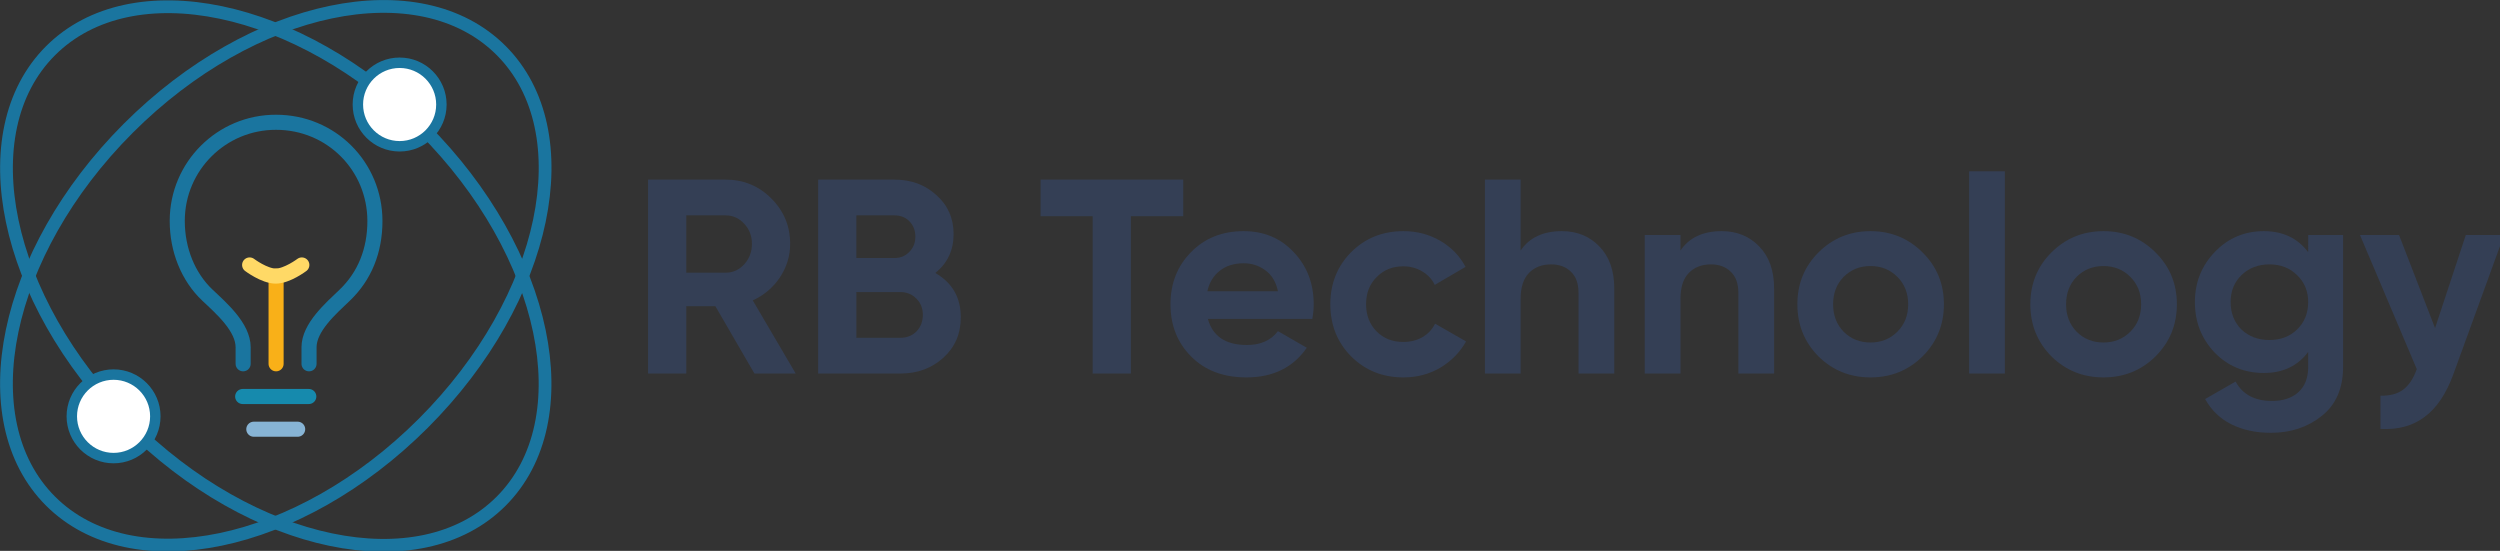 <?xml version="1.0" encoding="UTF-8" standalone="no"?>
<svg xmlns:dc="http://purl.org/dc/elements/1.1/" xmlns:cc="http://creativecommons.org/ns#" xmlns:rdf="http://www.w3.org/1999/02/22-rdf-syntax-ns#" xmlns:svg="http://www.w3.org/2000/svg" xmlns="http://www.w3.org/2000/svg" viewBox="0 0 951.853 209.732" version="1.1" id="svg8">
	<rect x="0" y="0" width="951.853" height="209.732" fill="#333333" stroke="none"/>
	<g id="layer1" transform="translate(348.17,-50.86)">
		<g clip-path="url(#clip0)" transform="matrix(0.265,0,0,0.265,-371.843,36.729)" id="g35">
			<path d="m 533.334,576 v -23.659 c 0,-28.588 31.102,-55.628 51.277,-74.92 C 613.051,450.242 628,413.729 628,370.955 628,292.091 565.156,229 486.001,229 c -78.207,-0.218 -141.782,62.984 -142,141.165 -10e-4,0.263 -10e-4,0.527 0,0.79 0,41.246 15.59,80.234 43.389,106.466 20.067,18.937 51.277,46.036 51.277,74.92 V 576" stroke="#1a759f" stroke-width="21.667" stroke-linecap="round" stroke-linejoin="round" stroke-miterlimit="10" fill="none" fill-rule="evenodd" id="path15" />
			<path d="m 454,670 h 63" stroke="#87b4d5" stroke-width="21.667" stroke-linecap="round" stroke-linejoin="round" stroke-miterlimit="10" fill="none" fill-rule="evenodd" id="path17" />
			<path d="m 438,623 h 95" stroke="#168aad" stroke-width="21.667" stroke-linecap="round" stroke-linejoin="round" stroke-miterlimit="10" fill="none" fill-rule="evenodd" id="path19" />
			<path d="M 486,576 V 450" stroke="#f9b018" stroke-width="21.667" stroke-linecap="round" stroke-linejoin="round" stroke-miterlimit="10" fill="none" fill-rule="evenodd" id="path21" />
			<path d="m 523,434 c 0,0 -21.227,16 -37.5,16 -16.273,0 -37.5,-16 -37.5,-16" stroke="#ffd966" stroke-width="21.667" stroke-linecap="round" stroke-linejoin="round" stroke-miterlimit="10" fill="none" fill-rule="evenodd" id="path23" />
			<path d="M 0,457.791 C 0,204.96 134.187,0 299.715,0 465.243,0 599.43,204.96 599.43,457.791 c 0,252.831 -134.187,457.79 -299.715,457.79 C 134.187,915.581 0,710.622 0,457.791 Z" stroke="#1a759f" stroke-width="18.333" stroke-miterlimit="8" fill="none" fill-rule="evenodd" transform="matrix(-0.707,0.707,0.707,0.707,373.793,-85.637)" id="path25" />
			<path d="M 273.639,237.577 C 452.418,58.798 692.231,8.754 809.277,125.8 926.323,242.846 876.279,482.659 697.5,661.437 518.722,840.216 278.909,890.26 161.863,773.214 44.817,656.168 94.861,416.355 273.639,237.577 Z" stroke="#1a759f" stroke-width="18.333" stroke-miterlimit="8" fill="none" fill-rule="evenodd" id="path27" />
			<g aria-label="RB Technology" transform="translate(994.56,590)" id="text29" style="font-weight:700;font-size:398px;font-family:Gilroy-Bold, Gilroy-Bold_MSFontService, sans-serif;fill:#343f55">
				<path d="M 178.702,0 122.584,-96.714 H 80.794 V 0 H 25.87 v -278.6 h 111.44 q 38.606,0 65.67,27.064 27.064,27.064 27.064,65.272 0,25.87 -14.726,48.158 -14.726,21.89 -39.004,33.034 L 238.004,0 Z M 80.794,-227.258 v 82.386 h 56.516 q 15.522,0 26.666,-11.94 11.144,-12.338 11.144,-29.452 0,-17.114 -11.144,-29.054 -11.144,-11.94 -26.666,-11.94 z" style="font-weight:700;font-size:398px;font-family:Gilroy-Bold, Gilroy-Bold_MSFontService, sans-serif;fill:#343f55" id="path56" />
				<path d="m 438.595,-144.474 q 36.616,21.094 36.616,63.68 0,35.422 -25.074,58.108 Q 425.063,0 388.447,0 h -118.206 v -278.6 h 109.848 q 35.82,0 60.098,22.288 24.676,21.89 24.676,56.118 0,34.626 -26.268,55.72 z m -58.506,-82.784 h -54.924 v 61.292 h 54.924 q 12.736,0 21.094,-8.756 8.756,-8.756 8.756,-21.89 0,-13.134 -8.358,-21.89 -8.358,-8.756 -21.492,-8.756 z m 8.358,175.916 q 13.93,0 23.084,-9.154 9.154,-9.552 9.154,-23.88 0,-13.93 -9.154,-23.084 -9.154,-9.552 -23.084,-9.552 h -63.282 v 65.67 z" style="font-weight:700;font-size:398px;font-family:Gilroy-Bold, Gilroy-Bold_MSFontService, sans-serif;fill:#343f55" id="path58" />
				<path d="m 794.804,-278.6 v 52.536 h -75.222 V 0 h -54.924 v -226.064 h -74.824 V -278.6 Z" style="font-weight:700;font-size:398px;font-family:Gilroy-Bold, Gilroy-Bold_MSFontService, sans-serif;fill:#343f55" id="path60" />
				<path d="m 830.225,-78.406 q 10.348,37.412 56.118,37.412 29.452,0 44.576,-19.9 l 41.392,23.88 q -29.452,42.586 -86.764,42.586 -49.352,0 -79.202,-29.85 -29.85,-29.85 -29.85,-75.222 0,-44.974 29.452,-74.824 29.452,-30.248 75.62,-30.248 43.78,0 72.038,30.248 28.656,30.248 28.656,74.824 0,9.95 -1.99,21.094 z m -0.796,-39.8 h 101.49 q -4.378,-20.298 -18.308,-30.248 -13.532,-9.95 -31.044,-9.95 -20.696,0 -34.228,10.746 -13.532,10.348 -17.91,29.452 z" style="font-weight:700;font-size:398px;font-family:Gilroy-Bold, Gilroy-Bold_MSFontService, sans-serif;fill:#343f55" id="path62" />
				<path d="m 1111.213,5.572 q -44.974,0 -75.222,-30.248 -29.85,-30.248 -29.85,-74.824 0,-44.576 29.85,-74.824 30.248,-30.248 75.222,-30.248 29.054,0 52.934,13.93 23.88,13.93 36.218,37.412 l -44.178,25.87 q -5.97,-12.338 -18.308,-19.502 -11.94,-7.164 -27.064,-7.164 -23.084,0 -38.208,15.522 -15.124,15.124 -15.124,39.004 0,23.482 15.124,39.004 15.124,15.124 38.208,15.124 15.522,0 27.462,-6.766 12.338,-7.164 18.308,-19.502 l 44.576,25.472 q -13.134,23.482 -37.014,37.81 -23.88,13.93 -52.934,13.93 z" style="font-weight:700;font-size:398px;font-family:Gilroy-Bold, Gilroy-Bold_MSFontService, sans-serif;fill:#343f55" id="path64" />
				<path d="m 1338.868,-204.572 q 32.636,0 53.73,21.89 21.492,21.89 21.492,60.496 V 0 h -51.342 v -115.818 q 0,-19.9 -10.746,-30.248 -10.746,-10.746 -28.656,-10.746 -19.9,0 -31.84,12.338 -11.94,12.338 -11.94,37.014 V 0 h -51.342 v -278.6 h 51.342 v 101.888 q 18.706,-27.86 59.302,-27.86 z" style="font-weight:700;font-size:398px;font-family:Gilroy-Bold, Gilroy-Bold_MSFontService, sans-serif;fill:#343f55" id="path66" />
				<path d="m 1568.514,-204.572 q 32.636,0 53.73,21.89 21.492,21.89 21.492,60.496 V 0 h -51.342 v -115.818 q 0,-19.9 -10.746,-30.248 -10.746,-10.746 -28.656,-10.746 -19.9,0 -31.84,12.338 -11.94,12.338 -11.94,37.014 V 0 h -51.342 v -199 h 51.342 v 22.288 q 18.706,-27.86 59.302,-27.86 z" style="font-weight:700;font-size:398px;font-family:Gilroy-Bold, Gilroy-Bold_MSFontService, sans-serif;fill:#343f55" id="path68" />
				<path d="m 1857.063,-24.676 q -30.646,30.248 -74.824,30.248 -44.178,0 -74.824,-30.248 -30.248,-30.646 -30.248,-74.824 0,-44.178 30.248,-74.426 30.646,-30.646 74.824,-30.646 44.178,0 74.824,30.646 30.646,30.248 30.646,74.426 0,44.178 -30.646,74.824 z m -113.43,-35.422 q 15.522,15.522 38.606,15.522 23.084,0 38.606,-15.522 15.522,-15.522 15.522,-39.402 0,-23.88 -15.522,-39.402 -15.522,-15.522 -38.606,-15.522 -23.084,0 -38.606,15.522 -15.124,15.522 -15.124,39.402 0,23.88 15.124,39.402 z" style="font-weight:700;font-size:398px;font-family:Gilroy-Bold, Gilroy-Bold_MSFontService, sans-serif;fill:#343f55" id="path70" />
				<path d="m 1923.927,0 v -290.54 h 51.342 V 0 Z" style="font-weight:700;font-size:398px;font-family:Gilroy-Bold, Gilroy-Bold_MSFontService, sans-serif;fill:#343f55" id="path72" />
				<path d="m 2191.781,-24.676 q -30.646,30.248 -74.824,30.248 -44.178,0 -74.824,-30.248 -30.248,-30.646 -30.248,-74.824 0,-44.178 30.248,-74.426 30.646,-30.646 74.824,-30.646 44.178,0 74.824,30.646 30.646,30.248 30.646,74.426 0,44.178 -30.646,74.824 z m -113.43,-35.422 q 15.522,15.522 38.606,15.522 23.084,0 38.606,-15.522 15.522,-15.522 15.522,-39.402 0,-23.88 -15.522,-39.402 -15.522,-15.522 -38.606,-15.522 -23.084,0 -38.606,15.522 -15.124,15.522 -15.124,39.402 0,23.88 15.124,39.402 z" style="font-weight:700;font-size:398px;font-family:Gilroy-Bold, Gilroy-Bold_MSFontService, sans-serif;fill:#343f55" id="path74" />
				<path d="m 2411.079,-199 h 50.148 V -9.552 q 0,46.168 -30.646,70.446 -30.248,24.278 -73.232,24.278 -32.238,0 -56.914,-12.338 -24.278,-12.338 -37.412,-36.218 l 43.78,-25.074 q 15.124,27.86 52.138,27.86 24.278,0 38.208,-12.736 13.93,-12.736 13.93,-36.218 v -21.492 q -22.686,30.248 -63.68,30.248 -42.188,0 -70.844,-29.452 -28.258,-29.85 -28.258,-72.436 0,-42.188 28.656,-72.038 28.656,-29.85 70.446,-29.85 40.994,0 63.68,30.248 z m -95.918,135.718 q 15.92,15.124 40.198,15.124 24.278,0 39.8,-15.124 15.92,-15.522 15.92,-39.402 0,-23.482 -15.92,-38.606 -15.522,-15.522 -39.8,-15.522 -24.278,0 -40.198,15.522 -15.522,15.124 -15.522,38.606 0,23.88 15.522,39.402 z" style="font-weight:700;font-size:398px;font-family:Gilroy-Bold, Gilroy-Bold_MSFontService, sans-serif;fill:#343f55" id="path76" />
				<path d="m 2637.541,-199 h 54.924 L 2620.029,0 q -15.522,42.984 -41.392,62.088 -25.472,19.502 -63.68,17.512 V 31.84 q 20.696,0.398 32.636,-8.756 12.338,-9.154 19.502,-29.452 L 2485.505,-199 h 56.118 l 51.74,133.728 z" style="font-weight:700;font-size:398px;font-family:Gilroy-Bold, Gilroy-Bold_MSFontService, sans-serif;fill:#343f55" id="path78" />
			</g>
			<path d="m 603.5,203.5 c 0,-33.137 26.863,-60 60,-60 33.137,0 60,26.863 60,60 0,33.137 -26.863,60 -60,60 -33.137,0 -60,-26.863 -60,-60 z" stroke="#1a759f" stroke-width="15" stroke-miterlimit="8" fill="#ffffff" fill-rule="evenodd" id="path31" />
			<path d="m 192.5,651.5 c 0,-33.137 26.863,-60 60,-60 33.137,0 60,26.863 60,60 0,33.137 -26.863,60 -60,60 -33.137,0 -60,-26.863 -60,-60 z" stroke="#1a759f" stroke-width="15" stroke-miterlimit="8" fill="#ffffff" fill-rule="evenodd" id="path33" />
		</g>
	</g>
</svg>
